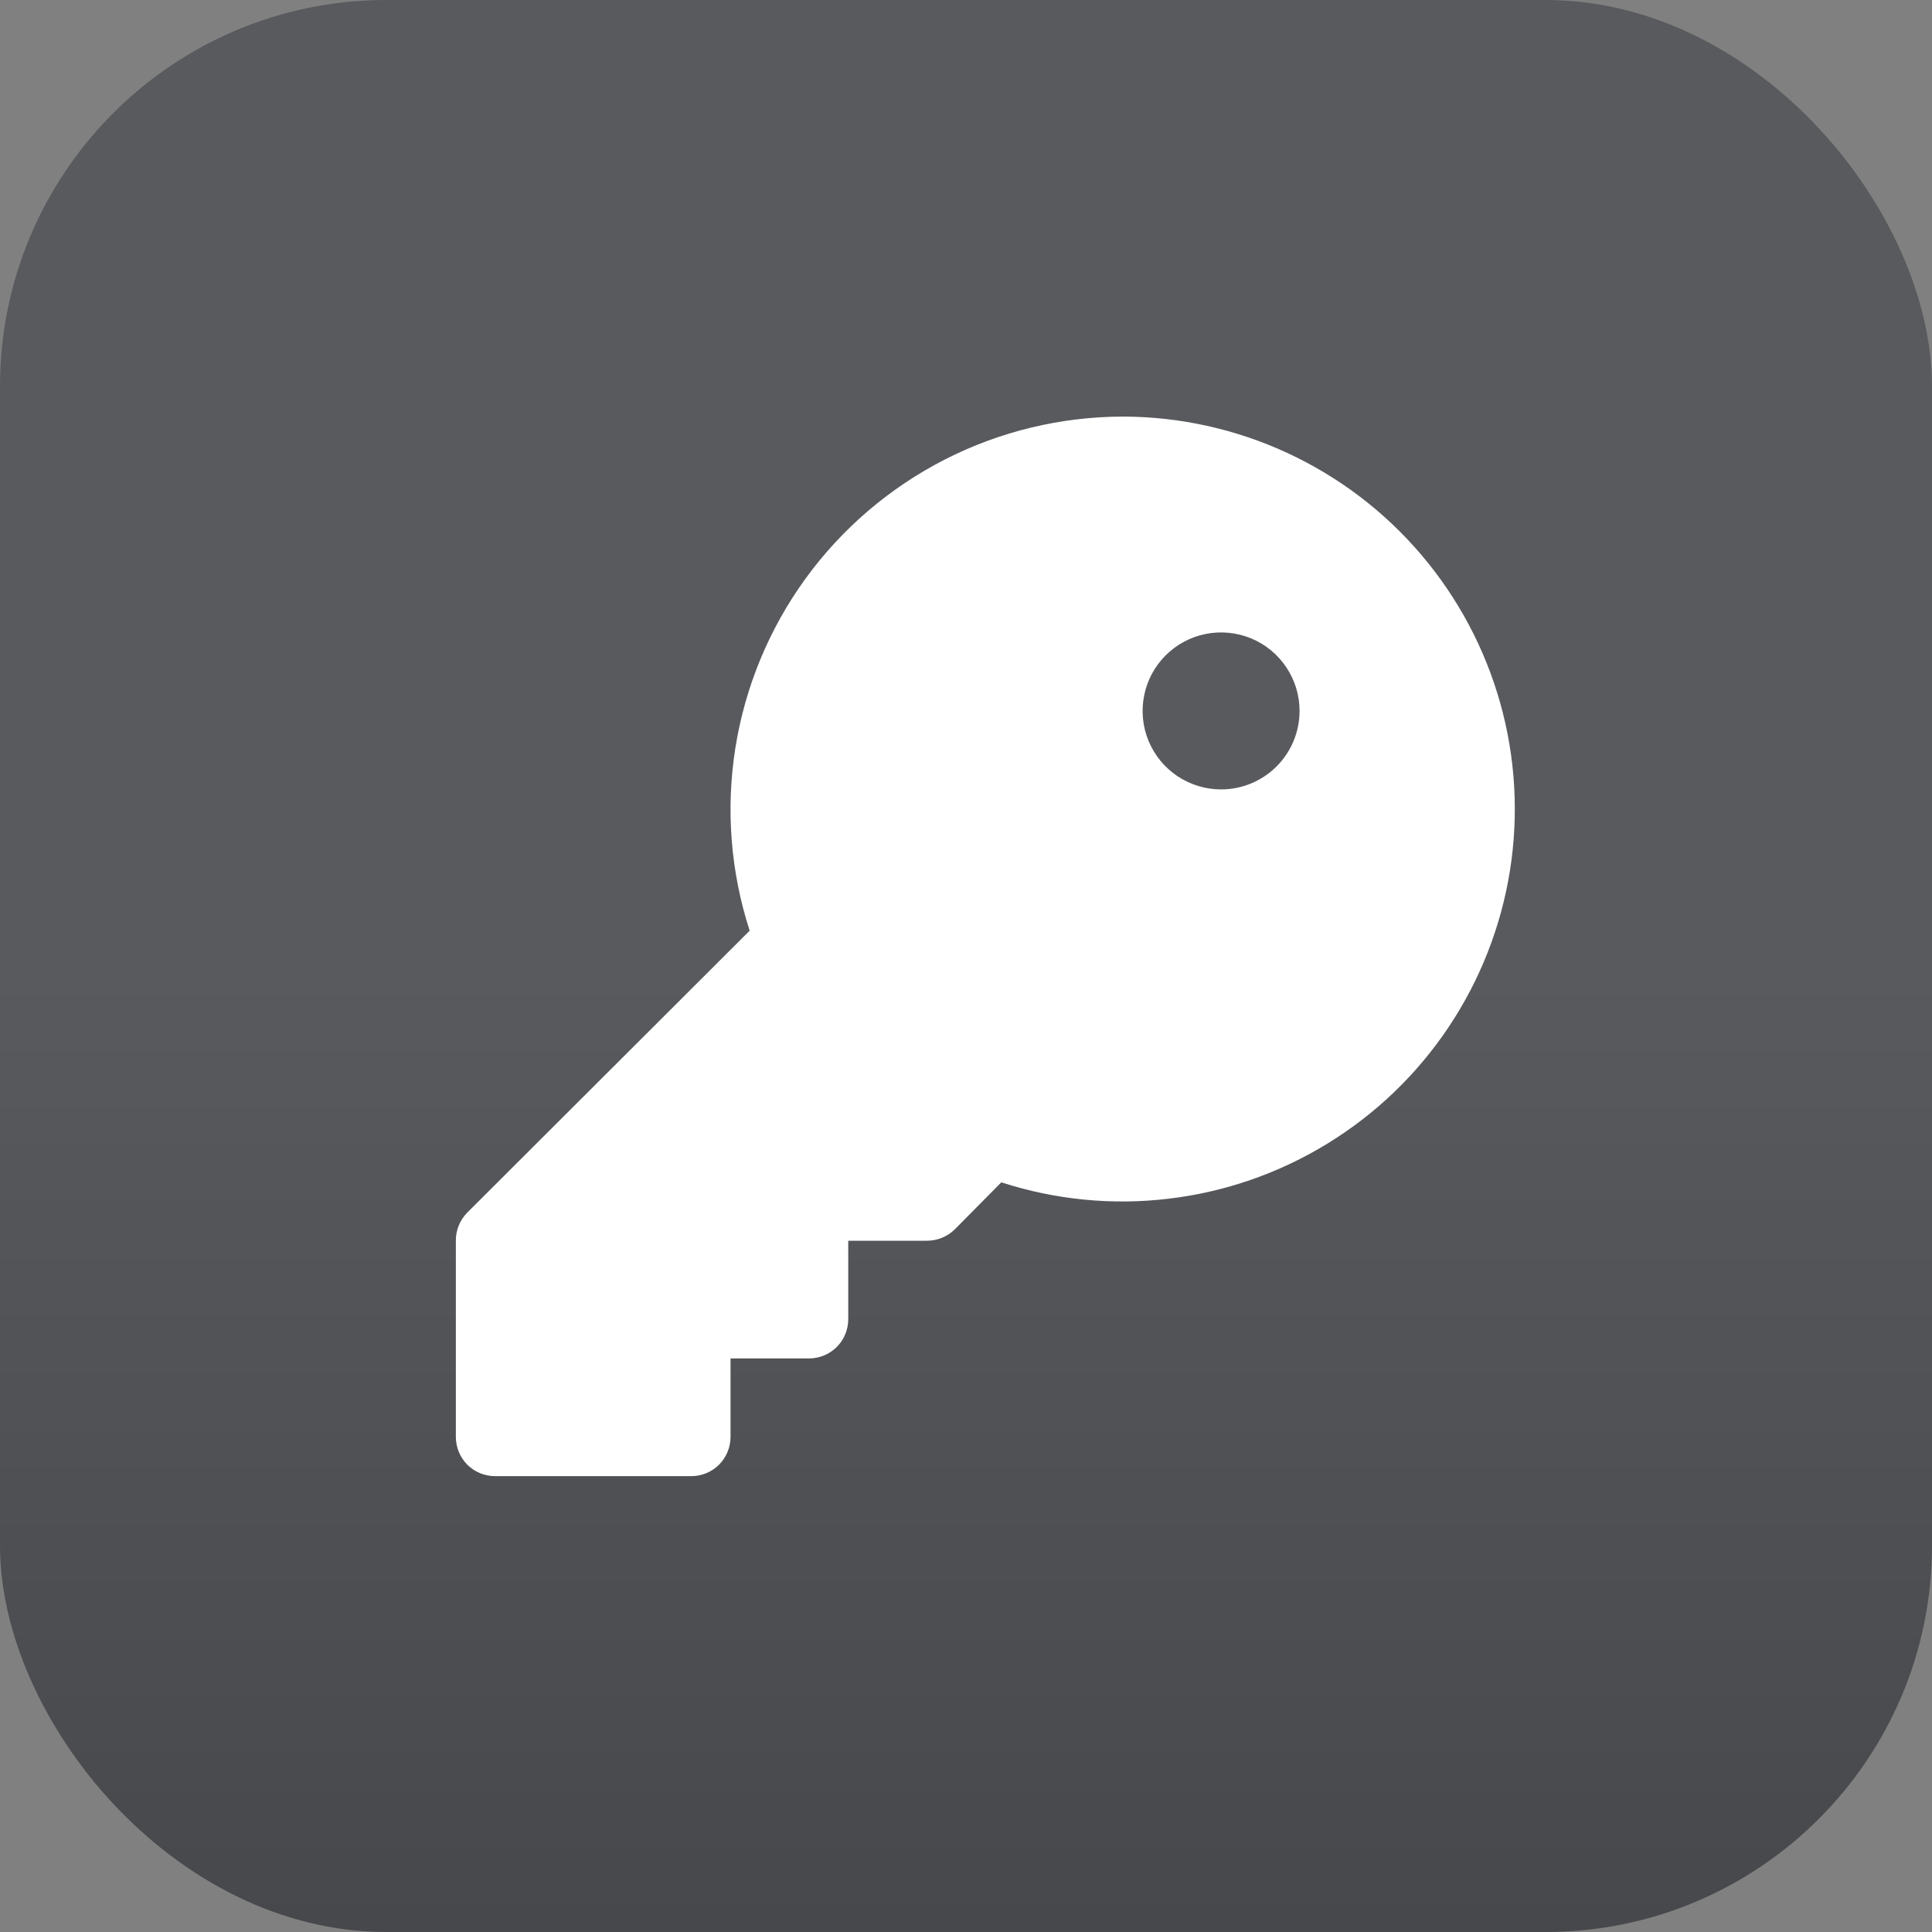 <svg width="40" height="40" viewBox="0 0 40 40" fill="none" xmlns="http://www.w3.org/2000/svg">
<rect x="0" y="0" width="40" height="40" fill="#808080" stroke="none"/>
<rect width="40" height="40" rx="8" fill="#585A5E"/>
<rect width="40" height="40" rx="8" fill="url(#paint0_linear_2722_17672)" fill-opacity="0.2"/>
<path d="M23.25 8.625C21.968 8.627 20.703 8.931 19.561 9.514C18.419 10.098 17.431 10.942 16.677 11.98C15.924 13.018 15.426 14.219 15.225 15.486C15.024 16.753 15.126 18.049 15.521 19.269L9.671 25.109C9.52 25.263 9.436 25.471 9.438 25.688V29.75C9.438 29.965 9.523 30.172 9.675 30.325C9.828 30.477 10.034 30.562 10.25 30.562H14.312C14.528 30.562 14.735 30.477 14.887 30.325C15.039 30.172 15.125 29.965 15.125 29.75V28.125H16.75C16.965 28.125 17.172 28.039 17.325 27.887C17.477 27.735 17.562 27.528 17.562 27.312V25.688H19.188C19.404 25.689 19.612 25.605 19.766 25.454L20.731 24.479C21.848 24.841 23.029 24.957 24.195 24.818C25.36 24.68 26.482 24.291 27.483 23.677C28.484 23.064 29.34 22.241 29.992 21.265C30.644 20.29 31.077 19.184 31.262 18.025C31.446 16.866 31.377 15.68 31.059 14.55C30.741 13.421 30.182 12.373 29.421 11.48C28.66 10.586 27.714 9.869 26.648 9.376C25.583 8.883 24.424 8.627 23.25 8.625ZM25.281 16.344C24.96 16.344 24.646 16.248 24.378 16.07C24.111 15.891 23.903 15.637 23.78 15.341C23.657 15.044 23.625 14.717 23.688 14.402C23.75 14.086 23.905 13.797 24.132 13.57C24.36 13.342 24.649 13.188 24.964 13.125C25.279 13.062 25.606 13.095 25.903 13.217C26.2 13.34 26.454 13.549 26.632 13.816C26.811 14.083 26.906 14.397 26.906 14.719C26.906 15.15 26.735 15.563 26.43 15.868C26.126 16.172 25.712 16.344 25.281 16.344Z" fill="white"/>
<defs>
<linearGradient id="paint0_linear_2722_17672" x1="20" y1="40" x2="20" y2="20" gradientUnits="userSpaceOnUse">
<stop/>
<stop offset="1" stop-opacity="0"/>
</linearGradient>
</defs>
</svg>

